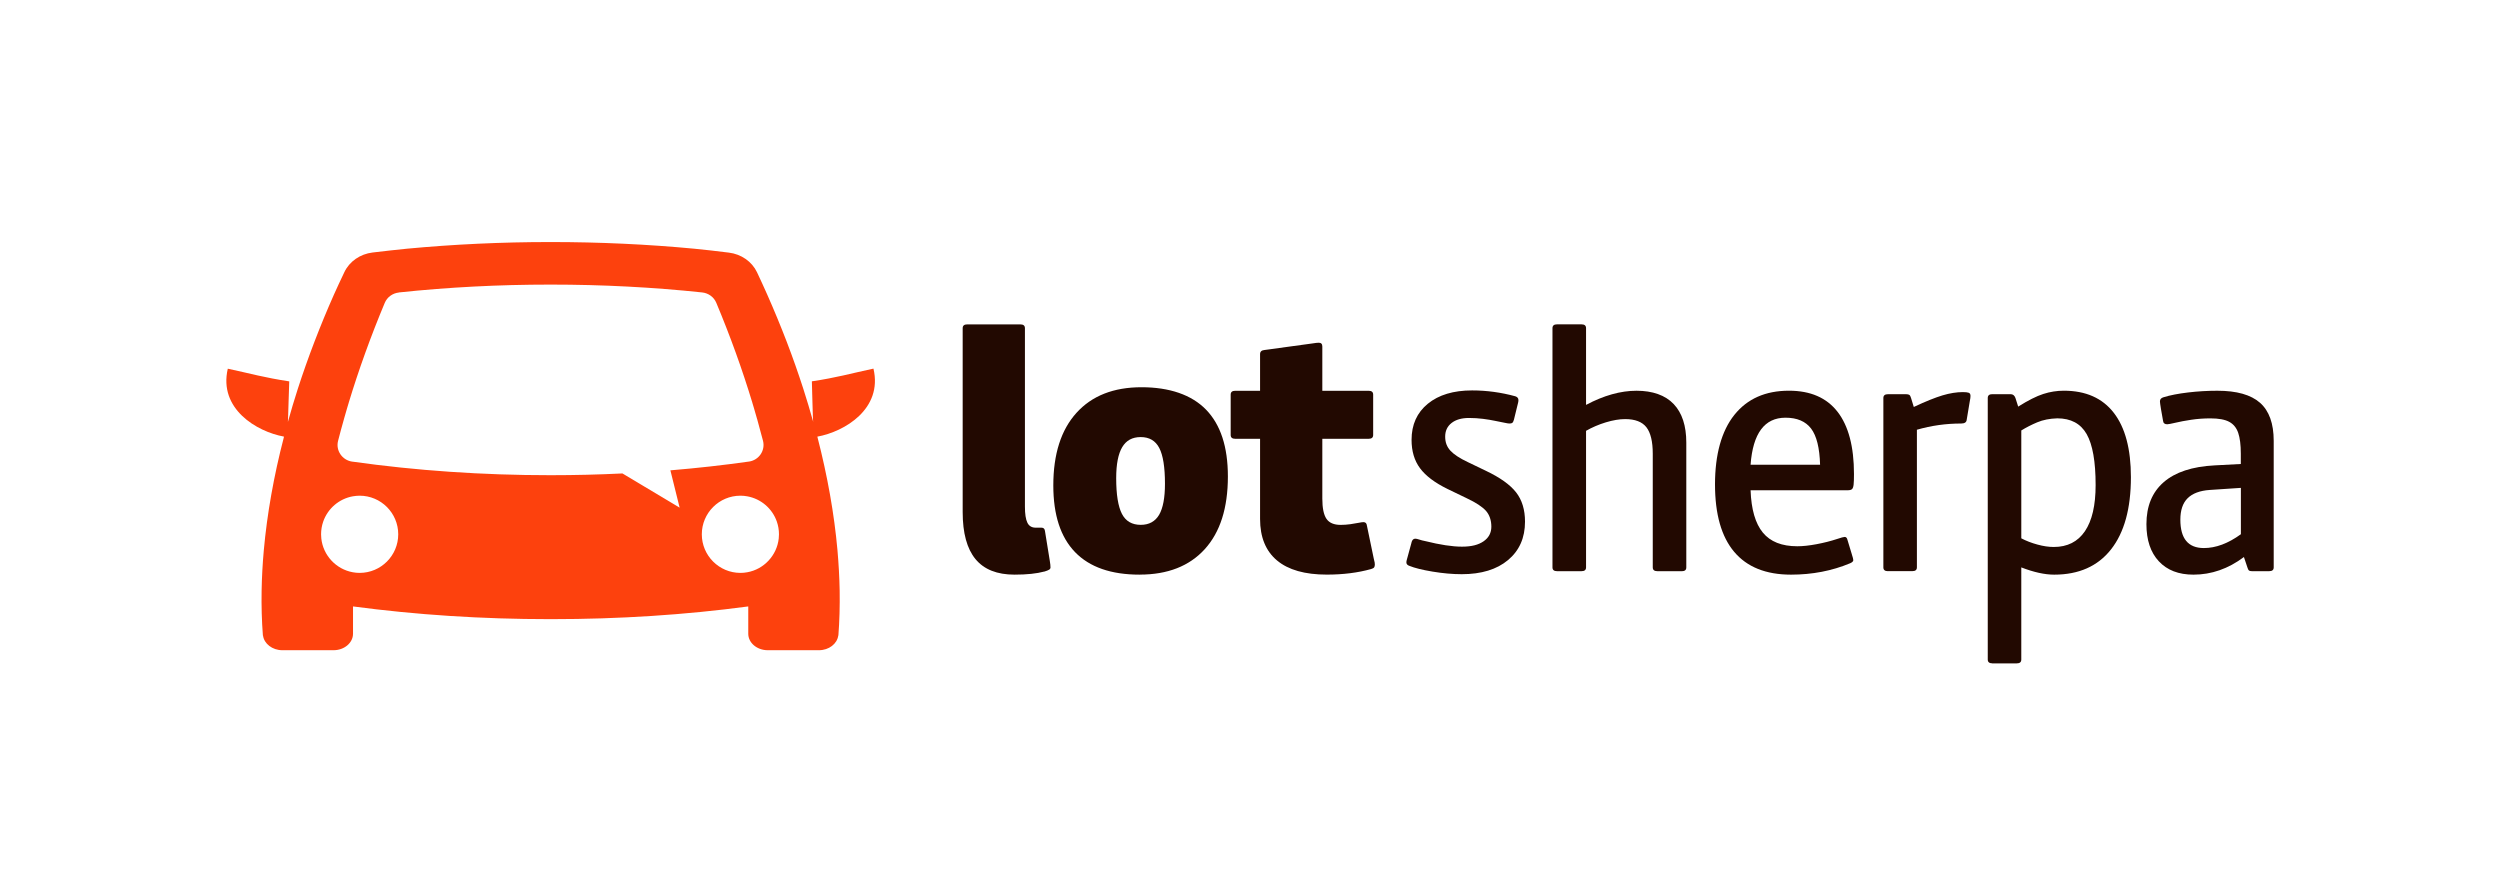 <?xml version="1.0" encoding="UTF-8"?><svg id="Layer_2" xmlns="http://www.w3.org/2000/svg" viewBox="0 0 626.95 224.4"><defs><style>.cls-1{fill:#220901;}.cls-1,.cls-2,.cls-3{stroke-width:0px;}.cls-2{fill:#fff;}.cls-3{fill:#fd410d;}</style></defs><g id="Layer_1-2"><rect class="cls-2" width="626.95" height="224.4"/><path class="cls-1" d="m261.89,143.33c-1.91.52-4.39.78-7.46.78-4.39,0-7.66-1.3-9.8-3.9-2.14-2.6-3.21-6.53-3.21-11.79v-46.12c0-.63.38-.95,1.13-.95h13.35c.75,0,1.13.32,1.13.95v44.74c0,1.85.2,3.19.61,4.03.4.84,1.1,1.26,2.08,1.26h1.47c.52,0,.81.29.87.87l1.21,7.46c.12.69.17,1.24.17,1.65,0,.23-.12.42-.35.56-.23.15-.64.3-1.21.48Z"/><path class="cls-1" d="m285.82,144.11c-7.17,0-12.57-1.88-16.21-5.64-3.64-3.76-5.46-9.33-5.46-16.73,0-7.86,1.94-13.93,5.81-18.21,3.87-4.28,9.31-6.42,16.3-6.42s12.57,1.88,16.21,5.64c3.64,3.76,5.46,9.33,5.46,16.73,0,7.92-1.94,14-5.81,18.25-3.87,4.25-9.31,6.37-16.3,6.37Zm.26-12.49c2.08,0,3.61-.84,4.6-2.51.98-1.68,1.47-4.28,1.47-7.8,0-4.16-.48-7.15-1.43-8.97-.95-1.82-2.5-2.73-4.64-2.73s-3.63.84-4.64,2.51c-1.01,1.68-1.52,4.28-1.52,7.8,0,4.1.48,7.08,1.43,8.93.95,1.85,2.53,2.77,4.73,2.77Z"/><path class="cls-1" d="m344.52,140.12c.12.41.19.72.22.95.03.23.04.41.04.52,0,.29-.06.52-.17.69-.12.17-.38.32-.78.43-3.29.92-6.99,1.39-11.1,1.39-5.49,0-9.65-1.18-12.48-3.55-2.83-2.37-4.25-5.84-4.25-10.4v-20.11h-6.24c-.75,0-1.13-.32-1.13-.95v-10.14c0-.63.38-.95,1.13-.95h6.24v-9.19c0-.64.38-.98,1.13-1.04l12.05-1.65c.35-.06.65-.1.91-.13.26-.03.48-.04.65-.04.58,0,.87.32.87.95v11.1h11.62c.75,0,1.13.32,1.13.95v10.14c0,.64-.38.95-1.13.95h-11.62v15c0,2.37.35,4.06,1.04,5.07.69,1.01,1.88,1.52,3.55,1.52.81,0,1.62-.06,2.43-.17.81-.12,1.5-.23,2.08-.35.58-.12.98-.17,1.21-.17.52,0,.81.29.87.87l1.73,8.32Z"/><path class="cls-1" d="m353.97,136.04c.17-.64.49-.95.95-.95.23,0,.56.07,1,.22.43.15.94.28,1.52.39,3.7.92,6.76,1.39,9.19,1.39s4.12-.45,5.42-1.34c1.3-.9,1.95-2.12,1.95-3.68s-.45-2.93-1.34-3.95c-.9-1.01-2.5-2.07-4.81-3.16l-4.85-2.34c-3.18-1.56-5.48-3.29-6.89-5.2-1.42-1.91-2.12-4.28-2.12-7.11,0-3.82,1.36-6.83,4.08-9.06,2.72-2.22,6.42-3.34,11.1-3.34,3.64,0,7.25.49,10.84,1.47.52.17.78.49.78.95,0,.23-.03.46-.09.69-.06.23-.12.46-.17.69l-.87,3.55c-.12.41-.25.67-.39.78-.15.12-.39.17-.74.17-.12,0-.26-.01-.43-.04-.17-.03-.41-.07-.69-.13-.64-.12-1.43-.27-2.38-.48-.95-.2-1.99-.38-3.12-.52-1.13-.14-2.3-.22-3.51-.22-1.85,0-3.31.42-4.38,1.26-1.07.84-1.6,1.98-1.6,3.42s.43,2.56,1.3,3.51c.87.95,2.34,1.92,4.42,2.9l4.51,2.17c3.53,1.68,6.04,3.47,7.54,5.38,1.5,1.91,2.25,4.37,2.25,7.37,0,4.05-1.42,7.25-4.25,9.62-2.83,2.37-6.71,3.55-11.62,3.55-2.31,0-4.75-.22-7.33-.65-2.57-.43-4.5-.91-5.77-1.43-.52-.17-.78-.46-.78-.87,0-.17.03-.38.09-.61.06-.23.12-.43.17-.61l1.04-3.81Z"/><path class="cls-1" d="m415.61,143.24c-.75,0-1.13-.32-1.13-.95v-28.52c0-3.06-.54-5.27-1.6-6.63-1.07-1.36-2.85-2.04-5.33-2.04-1.45,0-3.06.28-4.86.82-1.79.55-3.44,1.26-4.94,2.12v34.25c0,.64-.38.95-1.13.95h-6.16c-.75,0-1.13-.32-1.13-.95v-60c0-.63.38-.95,1.13-.95h6.16c.75,0,1.13.32,1.13.95v19.25c4.45-2.37,8.67-3.55,12.66-3.55s7.21,1.11,9.32,3.34c2.11,2.23,3.16,5.45,3.16,9.67v31.3c0,.64-.38.95-1.13.95h-6.16Z"/><path class="cls-1" d="m464.42,139.08c.23.69.35,1.16.35,1.39,0,.29-.26.55-.78.78-4.57,1.91-9.51,2.86-14.83,2.86-6.3,0-11.05-1.91-14.26-5.72-3.21-3.81-4.81-9.45-4.81-16.91s1.62-13.38,4.85-17.43c3.24-4.05,7.8-6.07,13.7-6.07,5.38,0,9.44,1.76,12.18,5.29,2.74,3.53,4.12,8.73,4.12,15.61,0,1.21-.03,2.1-.09,2.64-.06.55-.19.93-.39,1.13-.2.2-.59.3-1.17.3h-24.28c.17,4.8,1.2,8.34,3.08,10.62,1.88,2.28,4.75,3.42,8.63,3.42,1.39,0,3-.17,4.85-.52,1.85-.35,3.55-.78,5.12-1.3,1.04-.35,1.68-.52,1.91-.52.35,0,.58.23.69.69l1.13,3.73Zm-7.98-22.54c-.12-4.22-.87-7.24-2.25-9.06-1.39-1.82-3.53-2.73-6.42-2.73-5.26,0-8.18,3.93-8.76,11.79h17.43Z"/><path class="cls-1" d="m473.44,143.24c-.75,0-1.13-.32-1.13-.95v-42.48c0-.63.38-.95,1.13-.95h4.6c.35,0,.61.06.78.17.17.12.32.38.43.78l.69,2.25c2.95-1.39,5.35-2.35,7.2-2.91,1.85-.55,3.55-.82,5.12-.82.69,0,1.18.06,1.47.17.29.12.43.38.43.78,0,.17-.02.36-.04.56-.03.2-.07.45-.13.74l-.78,4.68c-.06.64-.52.95-1.39.95-3.81,0-7.51.52-11.1,1.56v34.51c0,.64-.38.95-1.13.95h-6.16Z"/><path class="cls-1" d="m499.62,166.35c-.75,0-1.13-.32-1.13-.95v-65.6c0-.63.38-.95,1.13-.95h4.6c.58,0,.98.32,1.21.95l.69,2.17c2.48-1.56,4.58-2.62,6.29-3.17,1.7-.55,3.42-.82,5.16-.82,5.49,0,9.67,1.85,12.53,5.55,2.86,3.7,4.29,9.08,4.29,16.13,0,7.86-1.66,13.9-4.99,18.12-3.32,4.22-8.08,6.33-14.26,6.33-2.37,0-5.12-.61-8.24-1.82v23.12c0,.63-.38.95-1.13.95h-6.16Zm7.28-31.35c1.21.64,2.56,1.16,4.03,1.56,1.47.41,2.85.61,4.12.61,3.41,0,6.01-1.31,7.8-3.94,1.79-2.63,2.69-6.49,2.69-11.58,0-5.9-.75-10.16-2.25-12.79-1.5-2.63-3.96-3.95-7.37-3.95-1.91.06-3.58.39-5.03,1-1.45.61-2.77,1.29-3.99,2.04v27.05Z"/><path class="cls-1" d="m564.73,143.24c-.35,0-.59-.06-.74-.17-.14-.11-.27-.38-.39-.78l-.87-2.6c-3.93,2.95-8.15,4.42-12.66,4.42-3.7,0-6.59-1.11-8.67-3.34-2.08-2.22-3.12-5.33-3.12-9.32,0-4.51,1.44-8.02,4.33-10.53,2.89-2.51,7.14-3.92,12.75-4.21l6.59-.35v-2.6c0-2.2-.22-3.93-.65-5.2-.43-1.27-1.19-2.2-2.25-2.77-1.07-.58-2.64-.87-4.73-.87-1.68,0-3.28.12-4.81.35-1.53.23-2.85.48-3.94.74-1.1.26-1.79.39-2.08.39-.64,0-.98-.29-1.04-.87l-.52-2.95c-.17-1.04-.26-1.68-.26-1.91,0-.52.29-.87.87-1.04,1.68-.52,3.74-.92,6.2-1.21,2.46-.29,4.9-.43,7.33-.43,4.86,0,8.42,1.01,10.71,3.03,2.28,2.02,3.42,5.2,3.42,9.54v31.73c0,.64-.38.95-1.13.95h-4.33Zm-2.77-20.89l-7.8.52c-2.49.17-4.33.87-5.55,2.08s-1.82,3.01-1.82,5.38c0,4.74,1.96,7.11,5.9,7.11,3,0,6.1-1.16,9.28-3.47v-11.62Z"/><path class="cls-3" d="m219.01,92.45c-5.87,1.26-9.13,2.24-15.41,3.18.03,0,.23,10.24.34,10.17-.76-2.74-1.59-5.51-2.48-8.28-1.26-3.91-2.66-7.89-4.17-11.83-1.51-3.94-3.16-7.92-4.89-11.83-.83-1.86-1.68-3.73-2.56-5.59-1.27-2.67-3.94-4.54-7.05-4.92-2.87-.35-6.36-.77-8.67-.98-11.71-1.11-23.8-1.67-35.93-1.67h-.23c-6.07,0-12.12.14-18.13.42-6,.28-11.95.7-17.8,1.25-2.29.22-5.73.61-8.58.95-3.13.37-5.82,2.24-7.09,4.93-.92,1.94-1.95,4.12-2.61,5.62-1.74,3.91-3.38,7.89-4.89,11.83-1.51,3.94-2.92,7.93-4.18,11.83-.89,2.77-1.72,5.54-2.48,8.28.04.06.31-10.17.34-10.17-6.28-.95-9.54-1.92-15.41-3.18-2.36,10.07,7.26,15.79,14.08,17.03,0,.03-.02.07-.02.1v.06c-2.53,9.73-4.21,19.26-5.03,28.33-.31,3.43-.49,6.83-.55,10.11-.07,3.87.04,7.67.32,11.29h.03c.27,2.06,2.34,3.68,4.85,3.68h12.84c2.69,0,4.88-1.85,4.88-4.13v-6.85c15.84,2.11,32.42,3.19,49.26,3.19h.59c16.85,0,33.42-1.07,49.27-3.19v6.85c0,2.28,2.19,4.13,4.88,4.13h12.84c2.51,0,4.58-1.61,4.85-3.68h.03c.28-3.62.38-7.41.32-11.29-.06-3.28-.25-6.68-.55-10.11-.81-9.07-2.5-18.6-5.01-28.33l-.02-.06s-.01-.06-.02-.09c6.83-1.24,16.44-6.96,14.08-17.03Z"/><path class="cls-2" d="m100.02,73.34c12.36-1.31,25.11-1.97,37.97-1.97h.15c12.86,0,25.62.66,37.97,1.97,1.57.17,2.92,1.16,3.52,2.59,3.5,8.35,6.54,16.78,9.06,25.11v.02c.13.41.25.82.37,1.23.28.94.54,1.86.79,2.74v.04h.02c.51,1.83,1.01,3.66,1.48,5.48.62,2.43-1.03,4.86-3.56,5.21-.01,0-.03,0-.05,0-6.43.91-12.98,1.64-19.62,2.19l2.32,9.36-14.34-8.58c-5.94.29-11.93.44-17.96.44h-.15c-16.97,0-33.65-1.15-49.6-3.4-.02,0-.04,0-.05,0-2.53-.36-4.18-2.79-3.56-5.21.47-1.83.96-3.66,1.48-5.47h.01v-.05c.25-.87.51-1.79.79-2.73.12-.41.24-.82.37-1.23v-.02c2.52-8.32,5.56-16.75,9.06-25.11.6-1.43,1.95-2.42,3.52-2.59Z"/><path class="cls-2" d="m81.05,130.82c1.14-3.29,3.98-5.73,7.41-6.35.57-.1,1.16-.16,1.73-.16,5.34,0,9.68,4.34,9.68,9.68s-4.34,9.68-9.68,9.68c-.58,0-1.17-.05-1.73-.16-4.18-.76-7.42-4.23-7.88-8.46-.04-.35-.06-.7-.06-1.06,0-1.09.18-2.15.53-3.17Z"/><path class="cls-2" d="m195.29,135.05h0c-.46,4.23-3.7,7.71-7.88,8.46-.57.11-1.16.16-1.73.16-5.34,0-9.68-4.34-9.68-9.68s4.34-9.68,9.68-9.68c.58,0,1.17.05,1.73.16,3.43.62,6.27,3.06,7.41,6.35.35,1.02.53,2.08.53,3.17,0,.35-.02.71-.06,1.06Z"/></g></svg>